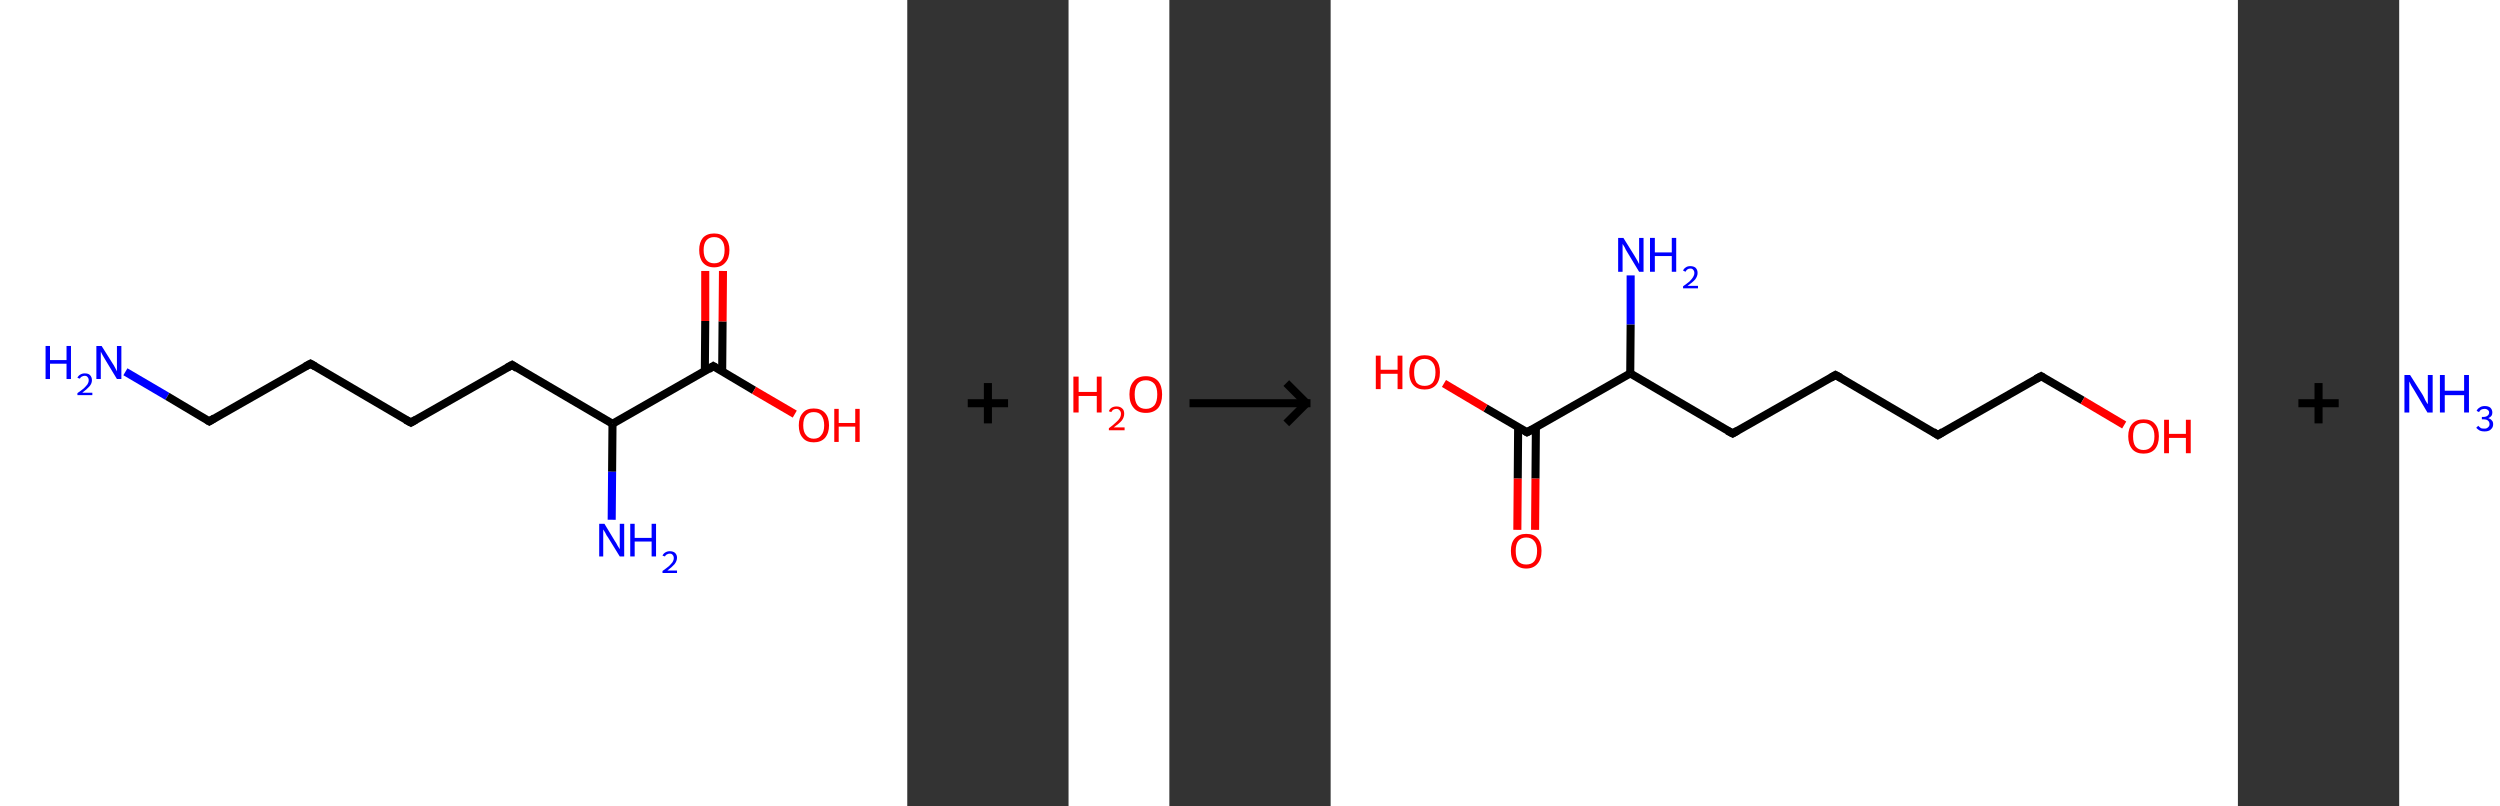 <?xml version='1.0' encoding='ASCII' standalone='yes'?>
<svg xmlns="http://www.w3.org/2000/svg" xmlns:xlink="http://www.w3.org/1999/xlink" version="1.1" width="620.0px" viewBox="0 0 620.0 200.0" height="200.0px">
  <rect x="0" y="0" width="620.0" height="200.0" fill="#333333" stroke="none"/>
  <g>
    <g transform="translate(0, 0) scale(1 1) "><!-- END OF HEADER -->
<rect style="opacity:1.0;fill:#FFFFFF;stroke:none" width="225.0" height="200.0" x="0.0" y="0.0"> </rect>
<path class="bond-0 atom-0 atom-1" d="M 31.1,92.2 L 41.5,98.3" style="fill:none;fill-rule:evenodd;stroke:#0000FF;stroke-width:2.0px;stroke-linecap:butt;stroke-linejoin:miter;stroke-opacity:1"/>
<path class="bond-0 atom-0 atom-1" d="M 41.5,98.3 L 51.9,104.5" style="fill:none;fill-rule:evenodd;stroke:#000000;stroke-width:2.0px;stroke-linecap:butt;stroke-linejoin:miter;stroke-opacity:1"/>
<path class="bond-1 atom-1 atom-2" d="M 51.9,104.5 L 77.0,90.2" style="fill:none;fill-rule:evenodd;stroke:#000000;stroke-width:2.0px;stroke-linecap:butt;stroke-linejoin:miter;stroke-opacity:1"/>
<path class="bond-2 atom-2 atom-3" d="M 77.0,90.2 L 101.9,104.8" style="fill:none;fill-rule:evenodd;stroke:#000000;stroke-width:2.0px;stroke-linecap:butt;stroke-linejoin:miter;stroke-opacity:1"/>
<path class="bond-3 atom-3 atom-4" d="M 101.9,104.8 L 127.0,90.5" style="fill:none;fill-rule:evenodd;stroke:#000000;stroke-width:2.0px;stroke-linecap:butt;stroke-linejoin:miter;stroke-opacity:1"/>
<path class="bond-4 atom-4 atom-5" d="M 127.0,90.5 L 151.9,105.1" style="fill:none;fill-rule:evenodd;stroke:#000000;stroke-width:2.0px;stroke-linecap:butt;stroke-linejoin:miter;stroke-opacity:1"/>
<path class="bond-5 atom-5 atom-6" d="M 151.9,105.1 L 151.8,117.0" style="fill:none;fill-rule:evenodd;stroke:#000000;stroke-width:2.0px;stroke-linecap:butt;stroke-linejoin:miter;stroke-opacity:1"/>
<path class="bond-5 atom-5 atom-6" d="M 151.8,117.0 L 151.7,128.9" style="fill:none;fill-rule:evenodd;stroke:#0000FF;stroke-width:2.0px;stroke-linecap:butt;stroke-linejoin:miter;stroke-opacity:1"/>
<path class="bond-6 atom-5 atom-7" d="M 151.9,105.1 L 176.9,90.8" style="fill:none;fill-rule:evenodd;stroke:#000000;stroke-width:2.0px;stroke-linecap:butt;stroke-linejoin:miter;stroke-opacity:1"/>
<path class="bond-7 atom-7 atom-8" d="M 179.1,92.1 L 179.2,79.7" style="fill:none;fill-rule:evenodd;stroke:#000000;stroke-width:2.0px;stroke-linecap:butt;stroke-linejoin:miter;stroke-opacity:1"/>
<path class="bond-7 atom-7 atom-8" d="M 179.2,79.7 L 179.3,67.2" style="fill:none;fill-rule:evenodd;stroke:#FF0000;stroke-width:2.0px;stroke-linecap:butt;stroke-linejoin:miter;stroke-opacity:1"/>
<path class="bond-7 atom-7 atom-8" d="M 174.8,92.1 L 174.9,79.6" style="fill:none;fill-rule:evenodd;stroke:#000000;stroke-width:2.0px;stroke-linecap:butt;stroke-linejoin:miter;stroke-opacity:1"/>
<path class="bond-7 atom-7 atom-8" d="M 174.9,79.6 L 174.9,67.2" style="fill:none;fill-rule:evenodd;stroke:#FF0000;stroke-width:2.0px;stroke-linecap:butt;stroke-linejoin:miter;stroke-opacity:1"/>
<path class="bond-8 atom-7 atom-9" d="M 176.9,90.8 L 187.0,96.8" style="fill:none;fill-rule:evenodd;stroke:#000000;stroke-width:2.0px;stroke-linecap:butt;stroke-linejoin:miter;stroke-opacity:1"/>
<path class="bond-8 atom-7 atom-9" d="M 187.0,96.8 L 197.1,102.7" style="fill:none;fill-rule:evenodd;stroke:#FF0000;stroke-width:2.0px;stroke-linecap:butt;stroke-linejoin:miter;stroke-opacity:1"/>
<path d="M 51.4,104.2 L 51.9,104.5 L 53.2,103.7" style="fill:none;stroke:#000000;stroke-width:2.0px;stroke-linecap:butt;stroke-linejoin:miter;stroke-opacity:1;"/>
<path d="M 75.7,90.9 L 77.0,90.2 L 78.2,90.9" style="fill:none;stroke:#000000;stroke-width:2.0px;stroke-linecap:butt;stroke-linejoin:miter;stroke-opacity:1;"/>
<path d="M 100.6,104.1 L 101.9,104.8 L 103.1,104.1" style="fill:none;stroke:#000000;stroke-width:2.0px;stroke-linecap:butt;stroke-linejoin:miter;stroke-opacity:1;"/>
<path d="M 125.7,91.2 L 127.0,90.5 L 128.2,91.3" style="fill:none;stroke:#000000;stroke-width:2.0px;stroke-linecap:butt;stroke-linejoin:miter;stroke-opacity:1;"/>
<path d="M 175.7,91.6 L 176.9,90.8 L 177.4,91.1" style="fill:none;stroke:#000000;stroke-width:2.0px;stroke-linecap:butt;stroke-linejoin:miter;stroke-opacity:1;"/>
<path class="atom-0" d="M 11.3 85.8 L 12.4 85.8 L 12.4 89.3 L 16.5 89.3 L 16.5 85.8 L 17.6 85.8 L 17.6 94.0 L 16.5 94.0 L 16.5 90.2 L 12.4 90.2 L 12.4 94.0 L 11.3 94.0 L 11.3 85.8 " fill="#0000FF"/>
<path class="atom-0" d="M 19.2 93.7 Q 19.4 93.2, 19.9 92.9 Q 20.4 92.6, 21.0 92.6 Q 21.9 92.6, 22.3 93.0 Q 22.8 93.5, 22.8 94.3 Q 22.8 95.1, 22.2 95.8 Q 21.6 96.5, 20.4 97.4 L 22.9 97.4 L 22.9 98.0 L 19.2 98.0 L 19.2 97.5 Q 20.2 96.8, 20.8 96.3 Q 21.4 95.7, 21.7 95.3 Q 22.0 94.8, 22.0 94.3 Q 22.0 93.8, 21.7 93.5 Q 21.5 93.2, 21.0 93.2 Q 20.6 93.2, 20.3 93.4 Q 20.0 93.5, 19.8 93.9 L 19.2 93.7 " fill="#0000FF"/>
<path class="atom-0" d="M 25.2 85.8 L 27.9 90.1 Q 28.2 90.5, 28.6 91.3 Q 29.0 92.1, 29.0 92.1 L 29.0 85.8 L 30.1 85.8 L 30.1 94.0 L 29.0 94.0 L 26.1 89.2 Q 25.8 88.7, 25.4 88.0 Q 25.1 87.4, 25.0 87.2 L 25.0 94.0 L 23.9 94.0 L 23.9 85.8 L 25.2 85.8 " fill="#0000FF"/>
<path class="atom-6" d="M 149.9 129.9 L 152.5 134.2 Q 152.8 134.6, 153.2 135.4 Q 153.7 136.2, 153.7 136.2 L 153.7 129.9 L 154.8 129.9 L 154.8 138.0 L 153.7 138.0 L 150.8 133.3 Q 150.4 132.8, 150.1 132.1 Q 149.7 131.5, 149.6 131.3 L 149.6 138.0 L 148.6 138.0 L 148.6 129.9 L 149.9 129.9 " fill="#0000FF"/>
<path class="atom-6" d="M 156.3 129.9 L 157.4 129.9 L 157.4 133.4 L 161.6 133.4 L 161.6 129.9 L 162.7 129.9 L 162.7 138.0 L 161.6 138.0 L 161.6 134.3 L 157.4 134.3 L 157.4 138.0 L 156.3 138.0 L 156.3 129.9 " fill="#0000FF"/>
<path class="atom-6" d="M 164.3 137.8 Q 164.5 137.3, 165.0 137.0 Q 165.5 136.7, 166.1 136.7 Q 166.9 136.7, 167.4 137.1 Q 167.9 137.6, 167.9 138.3 Q 167.9 139.1, 167.3 139.9 Q 166.7 140.6, 165.5 141.5 L 167.9 141.5 L 167.9 142.1 L 164.3 142.1 L 164.3 141.6 Q 165.3 140.9, 165.9 140.4 Q 166.5 139.8, 166.8 139.4 Q 167.1 138.9, 167.1 138.4 Q 167.1 137.9, 166.8 137.6 Q 166.6 137.3, 166.1 137.3 Q 165.7 137.3, 165.4 137.5 Q 165.1 137.6, 164.9 138.0 L 164.3 137.8 " fill="#0000FF"/>
<path class="atom-8" d="M 173.4 62.0 Q 173.4 60.1, 174.3 59.0 Q 175.3 57.9, 177.1 57.9 Q 178.9 57.9, 179.9 59.0 Q 180.9 60.1, 180.9 62.0 Q 180.9 64.0, 179.9 65.1 Q 178.9 66.3, 177.1 66.3 Q 175.3 66.3, 174.3 65.1 Q 173.4 64.0, 173.4 62.0 M 177.1 65.3 Q 178.4 65.3, 179.0 64.5 Q 179.7 63.7, 179.7 62.0 Q 179.7 60.4, 179.0 59.6 Q 178.4 58.8, 177.1 58.8 Q 175.9 58.8, 175.2 59.6 Q 174.5 60.4, 174.5 62.0 Q 174.5 63.7, 175.2 64.5 Q 175.9 65.3, 177.1 65.3 " fill="#FF0000"/>
<path class="atom-9" d="M 198.1 105.5 Q 198.1 103.5, 199.1 102.4 Q 200.0 101.3, 201.8 101.3 Q 203.6 101.3, 204.6 102.4 Q 205.6 103.5, 205.6 105.5 Q 205.6 107.4, 204.6 108.6 Q 203.6 109.7, 201.8 109.7 Q 200.0 109.7, 199.1 108.6 Q 198.1 107.5, 198.1 105.5 M 201.8 108.8 Q 203.1 108.8, 203.7 107.9 Q 204.4 107.1, 204.4 105.5 Q 204.4 103.9, 203.7 103.0 Q 203.1 102.2, 201.8 102.2 Q 200.6 102.2, 199.9 103.0 Q 199.2 103.8, 199.2 105.5 Q 199.2 107.1, 199.9 107.9 Q 200.6 108.8, 201.8 108.8 " fill="#FF0000"/>
<path class="atom-9" d="M 206.9 101.4 L 208.0 101.4 L 208.0 104.9 L 212.1 104.9 L 212.1 101.4 L 213.2 101.4 L 213.2 109.6 L 212.1 109.6 L 212.1 105.8 L 208.0 105.8 L 208.0 109.6 L 206.9 109.6 L 206.9 101.4 " fill="#FF0000"/>
</g>
    <g transform="translate(225.0, 0) scale(1 1) "><line x1="15" y1="100" x2="25" y2="100" style="stroke:rgb(0,0,0);stroke-width:2"/>
  <line x1="20" y1="95" x2="20" y2="105" style="stroke:rgb(0,0,0);stroke-width:2"/>
</g>
    <g transform="translate(265.0, 0) scale(1 1) "><!-- END OF HEADER -->
<rect style="opacity:1.0;fill:#FFFFFF;stroke:none" width="25.0" height="200.0" x="0.0" y="0.0"> </rect>
<path class="atom-0" d="M 1.2 93.4 L 2.5 93.4 L 2.5 97.2 L 7.0 97.2 L 7.0 93.4 L 8.2 93.4 L 8.2 102.3 L 7.0 102.3 L 7.0 98.2 L 2.5 98.2 L 2.5 102.3 L 1.2 102.3 L 1.2 93.4 " fill="#FF0000"/>
<path class="atom-0" d="M 10.0 102.0 Q 10.2 101.4, 10.7 101.1 Q 11.2 100.8, 11.9 100.8 Q 12.8 100.8, 13.3 101.3 Q 13.8 101.7, 13.8 102.6 Q 13.8 103.5, 13.2 104.3 Q 12.5 105.1, 11.2 106.0 L 13.9 106.0 L 13.9 106.7 L 10.0 106.7 L 10.0 106.2 Q 11.1 105.4, 11.7 104.8 Q 12.4 104.2, 12.7 103.7 Q 13.0 103.2, 13.0 102.6 Q 13.0 102.1, 12.7 101.8 Q 12.4 101.4, 11.9 101.4 Q 11.5 101.4, 11.1 101.6 Q 10.8 101.8, 10.6 102.2 L 10.0 102.0 " fill="#FF0000"/>
<path class="atom-0" d="M 15.1 97.8 Q 15.1 95.7, 16.2 94.5 Q 17.2 93.3, 19.2 93.3 Q 21.1 93.3, 22.2 94.5 Q 23.2 95.7, 23.2 97.8 Q 23.2 100.0, 22.2 101.2 Q 21.1 102.4, 19.2 102.4 Q 17.2 102.4, 16.2 101.2 Q 15.1 100.0, 15.1 97.8 M 19.2 101.4 Q 20.5 101.4, 21.3 100.5 Q 22.0 99.6, 22.0 97.8 Q 22.0 96.1, 21.3 95.2 Q 20.5 94.3, 19.2 94.3 Q 17.8 94.3, 17.1 95.2 Q 16.4 96.1, 16.4 97.8 Q 16.4 99.6, 17.1 100.5 Q 17.8 101.4, 19.2 101.4 " fill="#FF0000"/>
</g>
    <g transform="translate(290.0, 0) scale(1 1) "><line x1="5" y1="100" x2="35" y2="100" style="stroke:rgb(0,0,0);stroke-width:2"/>
  <line x1="34" y1="100" x2="29" y2="95" style="stroke:rgb(0,0,0);stroke-width:2"/>
  <line x1="34" y1="100" x2="29" y2="105" style="stroke:rgb(0,0,0);stroke-width:2"/>
</g>
    <g transform="translate(330.0, 0) scale(1 1) "><!-- END OF HEADER -->
<rect style="opacity:1.0;fill:#FFFFFF;stroke:none" width="225.0" height="200.0" x="0.0" y="0.0"> </rect>
<path class="bond-0 atom-0 atom-1" d="M 74.4,68.3 L 74.4,80.5" style="fill:none;fill-rule:evenodd;stroke:#0000FF;stroke-width:2.0px;stroke-linecap:butt;stroke-linejoin:miter;stroke-opacity:1"/>
<path class="bond-0 atom-0 atom-1" d="M 74.4,80.5 L 74.3,92.6" style="fill:none;fill-rule:evenodd;stroke:#000000;stroke-width:2.0px;stroke-linecap:butt;stroke-linejoin:miter;stroke-opacity:1"/>
<path class="bond-1 atom-1 atom-2" d="M 74.3,92.6 L 99.7,107.5" style="fill:none;fill-rule:evenodd;stroke:#000000;stroke-width:2.0px;stroke-linecap:butt;stroke-linejoin:miter;stroke-opacity:1"/>
<path class="bond-2 atom-2 atom-3" d="M 99.7,107.5 L 125.2,93.0" style="fill:none;fill-rule:evenodd;stroke:#000000;stroke-width:2.0px;stroke-linecap:butt;stroke-linejoin:miter;stroke-opacity:1"/>
<path class="bond-3 atom-3 atom-4" d="M 125.2,93.0 L 150.6,107.9" style="fill:none;fill-rule:evenodd;stroke:#000000;stroke-width:2.0px;stroke-linecap:butt;stroke-linejoin:miter;stroke-opacity:1"/>
<path class="bond-4 atom-4 atom-5" d="M 150.6,107.9 L 176.2,93.3" style="fill:none;fill-rule:evenodd;stroke:#000000;stroke-width:2.0px;stroke-linecap:butt;stroke-linejoin:miter;stroke-opacity:1"/>
<path class="bond-5 atom-5 atom-6" d="M 176.2,93.3 L 186.5,99.3" style="fill:none;fill-rule:evenodd;stroke:#000000;stroke-width:2.0px;stroke-linecap:butt;stroke-linejoin:miter;stroke-opacity:1"/>
<path class="bond-5 atom-5 atom-6" d="M 186.5,99.3 L 196.8,105.4" style="fill:none;fill-rule:evenodd;stroke:#FF0000;stroke-width:2.0px;stroke-linecap:butt;stroke-linejoin:miter;stroke-opacity:1"/>
<path class="bond-6 atom-1 atom-7" d="M 74.3,92.6 L 48.7,107.2" style="fill:none;fill-rule:evenodd;stroke:#000000;stroke-width:2.0px;stroke-linecap:butt;stroke-linejoin:miter;stroke-opacity:1"/>
<path class="bond-7 atom-7 atom-8" d="M 46.5,105.9 L 46.4,118.7" style="fill:none;fill-rule:evenodd;stroke:#000000;stroke-width:2.0px;stroke-linecap:butt;stroke-linejoin:miter;stroke-opacity:1"/>
<path class="bond-7 atom-7 atom-8" d="M 46.4,118.7 L 46.3,131.4" style="fill:none;fill-rule:evenodd;stroke:#FF0000;stroke-width:2.0px;stroke-linecap:butt;stroke-linejoin:miter;stroke-opacity:1"/>
<path class="bond-7 atom-7 atom-8" d="M 50.9,105.9 L 50.8,118.7" style="fill:none;fill-rule:evenodd;stroke:#000000;stroke-width:2.0px;stroke-linecap:butt;stroke-linejoin:miter;stroke-opacity:1"/>
<path class="bond-7 atom-7 atom-8" d="M 50.8,118.7 L 50.7,131.4" style="fill:none;fill-rule:evenodd;stroke:#FF0000;stroke-width:2.0px;stroke-linecap:butt;stroke-linejoin:miter;stroke-opacity:1"/>
<path class="bond-8 atom-7 atom-9" d="M 48.7,107.2 L 38.4,101.2" style="fill:none;fill-rule:evenodd;stroke:#000000;stroke-width:2.0px;stroke-linecap:butt;stroke-linejoin:miter;stroke-opacity:1"/>
<path class="bond-8 atom-7 atom-9" d="M 38.4,101.2 L 28.1,95.1" style="fill:none;fill-rule:evenodd;stroke:#FF0000;stroke-width:2.0px;stroke-linecap:butt;stroke-linejoin:miter;stroke-opacity:1"/>
<path d="M 98.4,106.8 L 99.7,107.5 L 100.9,106.8" style="fill:none;stroke:#000000;stroke-width:2.0px;stroke-linecap:butt;stroke-linejoin:miter;stroke-opacity:1;"/>
<path d="M 124.0,93.7 L 125.2,93.0 L 126.5,93.7" style="fill:none;stroke:#000000;stroke-width:2.0px;stroke-linecap:butt;stroke-linejoin:miter;stroke-opacity:1;"/>
<path d="M 149.4,107.1 L 150.6,107.9 L 151.9,107.1" style="fill:none;stroke:#000000;stroke-width:2.0px;stroke-linecap:butt;stroke-linejoin:miter;stroke-opacity:1;"/>
<path d="M 174.9,94.0 L 176.2,93.3 L 176.7,93.6" style="fill:none;stroke:#000000;stroke-width:2.0px;stroke-linecap:butt;stroke-linejoin:miter;stroke-opacity:1;"/>
<path d="M 50.0,106.5 L 48.7,107.2 L 48.2,106.9" style="fill:none;stroke:#000000;stroke-width:2.0px;stroke-linecap:butt;stroke-linejoin:miter;stroke-opacity:1;"/>
<path class="atom-0" d="M 72.6 59.0 L 75.4 63.5 Q 75.6 63.9, 76.1 64.7 Q 76.5 65.5, 76.5 65.5 L 76.5 59.0 L 77.6 59.0 L 77.6 67.4 L 76.5 67.4 L 73.6 62.6 Q 73.2 62.0, 72.9 61.3 Q 72.5 60.7, 72.4 60.5 L 72.4 67.4 L 71.3 67.4 L 71.3 59.0 L 72.6 59.0 " fill="#0000FF"/>
<path class="atom-0" d="M 79.2 59.0 L 80.4 59.0 L 80.4 62.6 L 84.6 62.6 L 84.6 59.0 L 85.7 59.0 L 85.7 67.4 L 84.6 67.4 L 84.6 63.5 L 80.4 63.5 L 80.4 67.4 L 79.2 67.4 L 79.2 59.0 " fill="#0000FF"/>
<path class="atom-0" d="M 87.4 67.1 Q 87.6 66.6, 88.1 66.3 Q 88.5 66.0, 89.2 66.0 Q 90.0 66.0, 90.5 66.4 Q 91.0 66.9, 91.0 67.7 Q 91.0 68.5, 90.4 69.3 Q 89.8 70.0, 88.5 70.9 L 91.1 70.9 L 91.1 71.5 L 87.4 71.5 L 87.4 71.0 Q 88.4 70.3, 89.0 69.8 Q 89.6 69.2, 89.9 68.7 Q 90.2 68.2, 90.2 67.7 Q 90.2 67.2, 89.9 66.9 Q 89.7 66.6, 89.2 66.6 Q 88.8 66.6, 88.5 66.8 Q 88.2 67.0, 88.0 67.4 L 87.4 67.1 " fill="#0000FF"/>
<path class="atom-6" d="M 197.8 108.2 Q 197.8 106.2, 198.8 105.1 Q 199.8 104.0, 201.6 104.0 Q 203.5 104.0, 204.4 105.1 Q 205.4 106.2, 205.4 108.2 Q 205.4 110.2, 204.4 111.4 Q 203.4 112.5, 201.6 112.5 Q 199.8 112.5, 198.8 111.4 Q 197.8 110.2, 197.8 108.2 M 201.6 111.6 Q 202.9 111.6, 203.6 110.7 Q 204.3 109.9, 204.3 108.2 Q 204.3 106.6, 203.6 105.8 Q 202.9 104.9, 201.6 104.9 Q 200.3 104.9, 199.6 105.7 Q 199.0 106.6, 199.0 108.2 Q 199.0 109.9, 199.6 110.7 Q 200.3 111.6, 201.6 111.6 " fill="#FF0000"/>
<path class="atom-6" d="M 206.7 104.1 L 207.9 104.1 L 207.9 107.6 L 212.1 107.6 L 212.1 104.1 L 213.3 104.1 L 213.3 112.4 L 212.1 112.4 L 212.1 108.6 L 207.9 108.6 L 207.9 112.4 L 206.7 112.4 L 206.7 104.1 " fill="#FF0000"/>
<path class="atom-8" d="M 44.7 136.6 Q 44.7 134.6, 45.7 133.5 Q 46.7 132.4, 48.5 132.4 Q 50.4 132.4, 51.3 133.5 Q 52.3 134.6, 52.3 136.6 Q 52.3 138.7, 51.3 139.8 Q 50.3 141.0, 48.5 141.0 Q 46.7 141.0, 45.7 139.8 Q 44.7 138.7, 44.7 136.6 M 48.5 140.0 Q 49.8 140.0, 50.5 139.2 Q 51.2 138.3, 51.2 136.6 Q 51.2 135.0, 50.5 134.2 Q 49.8 133.3, 48.5 133.3 Q 47.2 133.3, 46.5 134.2 Q 45.9 135.0, 45.9 136.6 Q 45.9 138.3, 46.5 139.2 Q 47.2 140.0, 48.5 140.0 " fill="#FF0000"/>
<path class="atom-9" d="M 11.2 88.2 L 12.4 88.2 L 12.4 91.7 L 16.6 91.7 L 16.6 88.2 L 17.8 88.2 L 17.8 96.5 L 16.6 96.5 L 16.6 92.7 L 12.4 92.7 L 12.4 96.5 L 11.2 96.5 L 11.2 88.2 " fill="#FF0000"/>
<path class="atom-9" d="M 19.5 92.3 Q 19.5 90.3, 20.5 89.2 Q 21.5 88.1, 23.3 88.1 Q 25.2 88.1, 26.1 89.2 Q 27.1 90.3, 27.1 92.3 Q 27.1 94.4, 26.1 95.5 Q 25.1 96.6, 23.3 96.6 Q 21.5 96.6, 20.5 95.5 Q 19.5 94.4, 19.5 92.3 M 23.3 95.7 Q 24.6 95.7, 25.3 94.9 Q 26.0 94.0, 26.0 92.3 Q 26.0 90.7, 25.3 89.9 Q 24.6 89.0, 23.3 89.0 Q 22.0 89.0, 21.3 89.9 Q 20.7 90.7, 20.7 92.3 Q 20.7 94.0, 21.3 94.9 Q 22.0 95.7, 23.3 95.7 " fill="#FF0000"/>
</g>
    <g transform="translate(555.0, 0) scale(1 1) "><line x1="15" y1="100" x2="25" y2="100" style="stroke:rgb(0,0,0);stroke-width:2"/>
  <line x1="20" y1="95" x2="20" y2="105" style="stroke:rgb(0,0,0);stroke-width:2"/>
</g>
    <g transform="translate(595.0, 0) scale(1 1) "><!-- END OF HEADER -->
<rect style="opacity:1.0;fill:#FFFFFF;stroke:none" width="25.0" height="200.0" x="0.0" y="0.0"> </rect>
<path class="atom-0" d="M 2.7 93.0 L 5.8 97.9 Q 6.1 98.4, 6.5 99.3 Q 7.0 100.2, 7.1 100.2 L 7.1 93.0 L 8.3 93.0 L 8.3 102.3 L 7.0 102.3 L 3.8 96.9 Q 3.4 96.3, 3.0 95.6 Q 2.6 94.8, 2.5 94.6 L 2.5 102.3 L 1.3 102.3 L 1.3 93.0 L 2.7 93.0 " fill="#0000FF"/>
<path class="atom-0" d="M 10.1 93.0 L 11.3 93.0 L 11.3 96.9 L 16.1 96.9 L 16.1 93.0 L 17.3 93.0 L 17.3 102.3 L 16.1 102.3 L 16.1 98.0 L 11.3 98.0 L 11.3 102.3 L 10.1 102.3 L 10.1 93.0 " fill="#0000FF"/>
<path class="atom-0" d="M 22.1 103.7 Q 22.7 103.9, 23.0 104.3 Q 23.3 104.6, 23.3 105.2 Q 23.3 105.8, 23.0 106.2 Q 22.7 106.6, 22.3 106.8 Q 21.8 107.0, 21.2 107.0 Q 20.5 107.0, 20.0 106.8 Q 19.5 106.5, 19.1 106.1 L 19.6 105.6 Q 20.0 106.0, 20.3 106.2 Q 20.6 106.3, 21.2 106.3 Q 21.7 106.3, 22.0 106.0 Q 22.4 105.7, 22.4 105.2 Q 22.4 104.6, 22.0 104.3 Q 21.7 104.0, 20.9 104.0 L 20.5 104.0 L 20.5 103.4 L 20.9 103.4 Q 21.5 103.4, 21.9 103.1 Q 22.3 102.8, 22.3 102.3 Q 22.3 101.9, 22.0 101.7 Q 21.7 101.4, 21.2 101.4 Q 20.7 101.4, 20.3 101.6 Q 20.0 101.8, 19.8 102.2 L 19.2 101.9 Q 19.4 101.4, 19.9 101.1 Q 20.4 100.7, 21.2 100.7 Q 22.1 100.7, 22.6 101.1 Q 23.1 101.6, 23.1 102.3 Q 23.1 102.8, 22.9 103.1 Q 22.6 103.5, 22.1 103.7 " fill="#0000FF"/>
</g>
  </g>
</svg>

